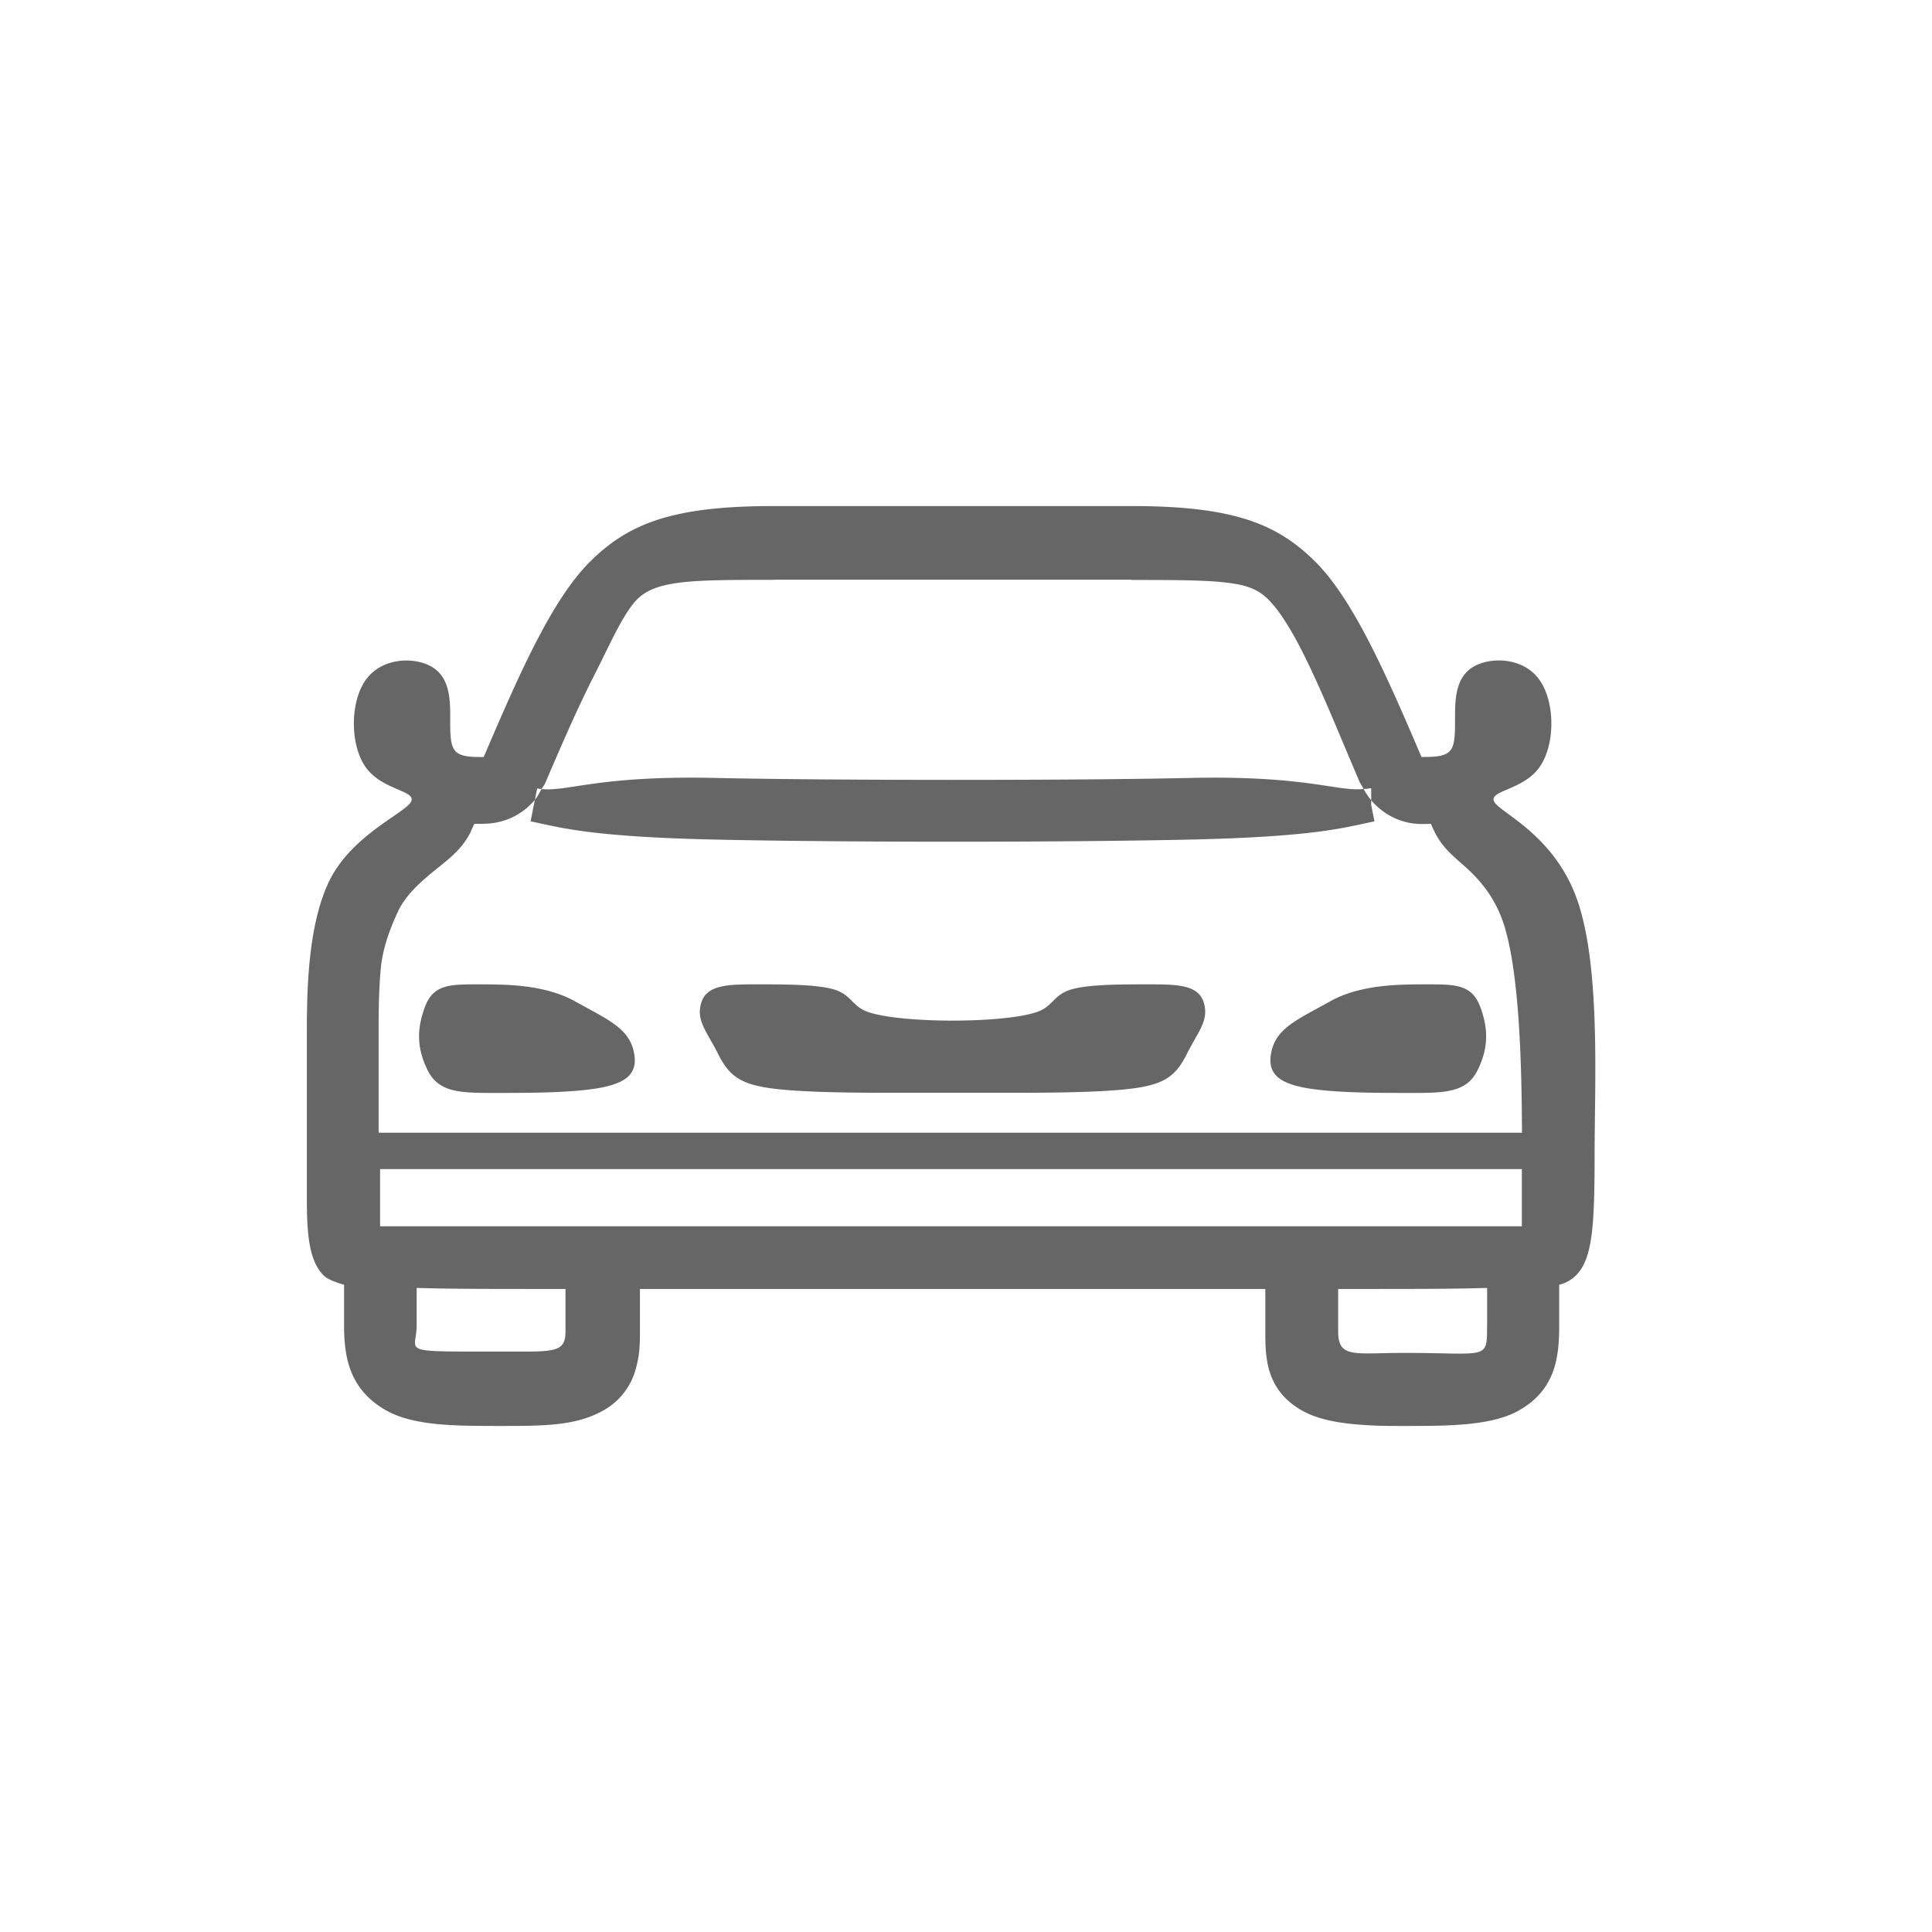<svg xmlns="http://www.w3.org/2000/svg" width="30" height="30" viewBox="0 0 30 30"><path d="M24.502 14.006c-.347-1.039-1.214-1.385-1.301-1.558-.086-.174.434-.174.693-.52.261-.347.26-1.039 0-1.386-.26-.346-.78-.346-1.04-.173s-.26.52-.26.779 0 .433-.087.52c-.087.086-.26.086-.434.086-.52-1.212-1.04-2.423-1.646-3.029-.606-.605-1.301-.867-2.86-.867h-5.549c-1.561 0-2.253.262-2.86.868-.607.606-1.127 1.817-1.647 3.029-.173 0-.347 0-.434-.086-.086-.087-.086-.26-.086-.52s0-.606-.261-.779c-.26-.173-.779-.173-1.04.173-.26.347-.26 1.039 0 1.386.261.346.78.346.693.52-.086.173-.925.519-1.271 1.233-.347.716-.347 1.8-.347 2.405v2.42c0 .519 0 1.038.26 1.298.063.062.196.109.318.145v.635c0 .496.087.994.652 1.315.228.13.527.191.862.219.29.023.602.023.913.023.675 0 1.177 0 1.601-.242a1.05 1.05 0 0 0 .509-.673c.057-.208.057-.396.057-.556v-.656h9.711v.656c0 .389 0 .907.565 1.229.227.13.526.191.861.219.291.023.428.023.739.023.675 0 1.351 0 1.775-.242.564-.321.623-.819.623-1.315v-.635a.564.564 0 0 0 .26-.145c.261-.26.29-.778.29-1.904.002-1.126.089-2.857-.259-3.895zM8.781 20.671c0 .346-.18.316-1.01.316-1.624 0-1.301.021-1.301-.403v-.585c.552.016 1.057.016 2.224.016h.087v.656zm14.31-.087c0 .543.012.424-1.276.424-.792 0-1.036.09-1.036-.337v-.656h.086c1.168 0 1.675 0 2.227-.016v.585zm.54-1.542H5.902v-.888h17.729v.888zM5.879 17.588V16.087c0-.295 0-.707.035-1.061.032-.33.165-.661.277-.895.132-.271.412-.496.596-.645.229-.184.399-.321.527-.577l-.003-.002c.02-.039.037-.077.054-.115l.146.001v-.002c.305 0 .597-.135.795-.371l.035-.176c.022.004.046.004.069.007.017-.032.042-.057.056-.091.248-.578.497-1.157.763-1.678.225-.439.447-.958.665-1.176.302-.301.863-.302 2.125-.302v-.002h5.549v.004c.733 0 1.264 0 1.612.06.222.037.378.107.513.242.46.459.93 1.694 1.399 2.787.02.057.054.105.083.157.022-.002.045-.002.067-.006l.026-.005h.024v.187c.191.221.467.367.781.367.048 0 .096 0 .146-.002l.022.05.029.063c.113.228.244.343.424.502.176.154.484.429.65.923.252.757.285 2.22.289 3.258H5.879zm11.946-2.303c-.433 0-.953 0-1.213.086-.261.087-.261.26-.521.347-.26.086-.78.13-1.3.13-.521 0-1.041-.044-1.301-.13-.26-.087-.26-.26-.519-.347-.259-.086-.776-.086-1.21-.086s-.782 0-.87.28c-.089.281.085.451.258.798.174.346.347.477.867.542.521.064 1.387.064 1.994.064h1.561c.606 0 1.473 0 1.993-.064.521-.065.693-.196.867-.542.173-.347.347-.517.26-.798-.086-.28-.432-.28-.866-.28zm4.336 0c-.432 0-1.036 0-1.509.265s-.814.403-.902.75c-.089.346.077.508.507.59.43.081 1.123.081 1.643.081.521 0 .867 0 1.041-.347.173-.346.173-.646.043-.993-.13-.346-.391-.346-.823-.346zm-13.23.265c-.473-.265-1.076-.265-1.509-.265s-.692 0-.822.346c-.13.347-.13.647.043.993.174.347.521.347 1.041.347.52 0 1.213 0 1.643-.081.43-.082.596-.244.507-.59-.089-.347-.43-.486-.903-.75zm2.172-2.513c1.011.022 2.364.033 3.689.033 1.324 0 2.679-.011 3.689-.033 1.978-.044 2.42-.194 2.862-.283l-.051-.253v-.074a1.06 1.06 0 0 1-.118-.176c-.406.045-.882-.212-2.704-.171-.939.021-2.295.03-3.679.03s-2.74-.01-3.68-.03c-1.819-.041-2.296.216-2.702.172-.033.058-.063.119-.104.169l-.066.333c.443.089.885.239 2.864.283z" fill="#666"/></svg>